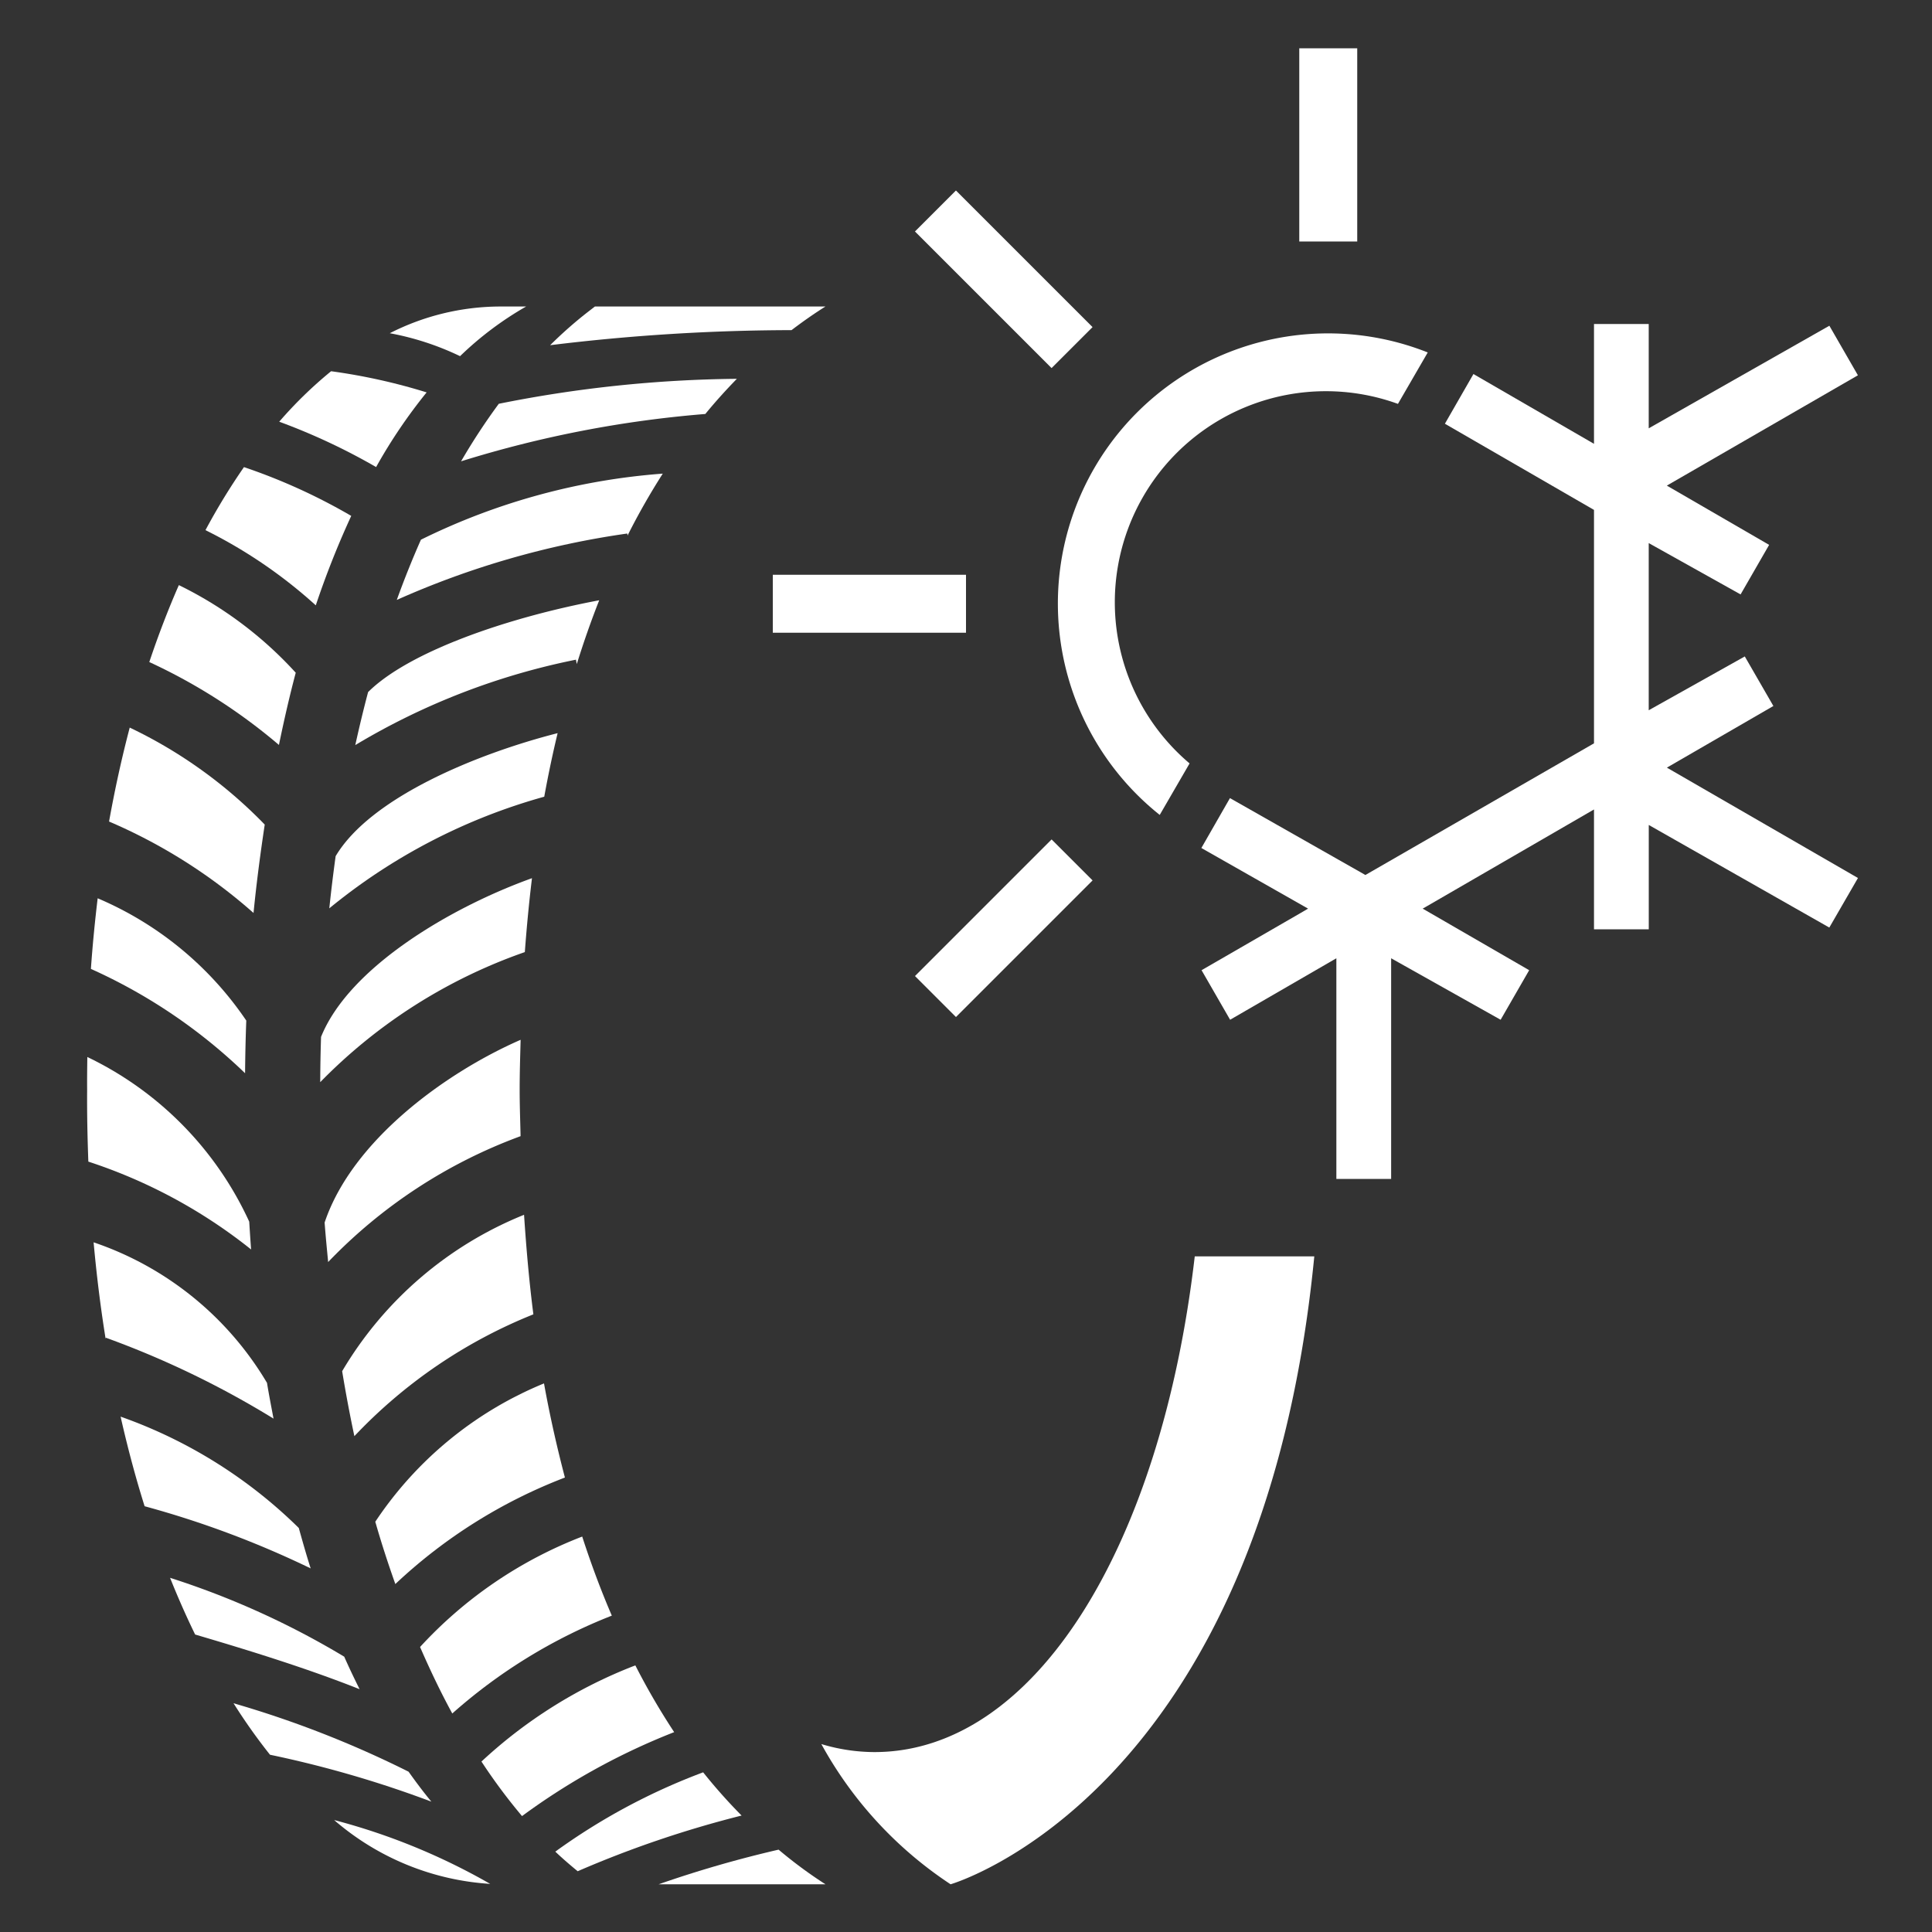 <svg xmlns="http://www.w3.org/2000/svg" viewBox="0 0 40 40"><rect x="0" y="0" width="40" height="40" fill="#333333" stroke="none"/><defs><style>.cls-1{fill:#fff;}</style></defs><g id="E181_RDK_AllSeasons"><g id="Reifen"><path class="cls-1" d="M27.211,26.012h-2.475c-.702,6.028-3.315,10.263-6.632,10.263a3.836,3.836,0,0,1-1.099-.166,8.188,8.188,0,0,0,2.676,2.903S26.123,37.158,27.211,26.012Z"/><path class="cls-1" d="M13.958,35.862a14.435,14.435,0,0,1-.804-1.382A9.883,9.883,0,0,0,9.968,36.471a11.769,11.769,0,0,0,.84,1.129A13.805,13.805,0,0,1,13.958,35.862Z"/><path class="cls-1" d="M12.667,33.45q-.333-.773-.613-1.637a8.899,8.899,0,0,0-3.357,2.286c.209.481.43.943.667,1.377A11.044,11.044,0,0,1,12.667,33.45Z"/><path class="cls-1" d="M9.546,9.551a23.249,23.249,0,0,1,5.057-.98c.211-.258.43-.499.653-.728a26.114,26.114,0,0,0-4.929.517A13.033,13.033,0,0,0,9.546,9.551Z"/><path class="cls-1" d="M8.215,12.421a17.871,17.871,0,0,1,4.772-1.375l.006.041a14.31,14.31,0,0,1,.729-1.281,13.575,13.575,0,0,0-5.007,1.368Q8.449,11.774,8.215,12.421Z"/><path class="cls-1" d="M11.696,30.591c-.163-.621-.31-1.267-.433-1.949a7.707,7.707,0,0,0-3.493,2.864c.127.445.267.872.415,1.29A10.705,10.705,0,0,1,11.696,30.591Z"/><path class="cls-1" d="M11.043,27.212c-.085-.659-.146-1.35-.193-2.061A7.738,7.738,0,0,0,7.084,28.389q.113.687.253,1.345A10.439,10.439,0,0,1,11.043,27.212Z"/><path class="cls-1" d="M6.538,12.533a18.227,18.227,0,0,1,.734-1.852A12.115,12.115,0,0,0,5.051,9.671a13.35,13.35,0,0,0-.797,1.305A10.025,10.025,0,0,1,6.538,12.533Z"/><path class="cls-1" d="M8.833,8.124a12.224,12.224,0,0,0-1.978-.438A8.62,8.62,0,0,0,5.781,8.731a12.955,12.955,0,0,1,2.006.939A10.817,10.817,0,0,1,8.833,8.124Z"/><path class="cls-1" d="M6.949,17.726c-.049.355-.093.714-.131,1.08a12.131,12.131,0,0,1,4.45-2.311q.124-.68.277-1.316C9.863,15.608,7.668,16.515,6.949,17.726Z"/><path class="cls-1" d="M7.356,15.426a14.369,14.369,0,0,1,4.568-1.768l.018.091q.215-.69.464-1.321c-1.919.361-3.951,1.07-4.785,1.901Q7.479,14.866,7.356,15.426Z"/><path class="cls-1" d="M10.778,23.523c-.007-.32-.019-.634-.019-.963,0-.353.011-.691.02-1.032-1.55.677-3.488,2.082-4.058,3.783.02.277.047.546.073.818A10.569,10.569,0,0,1,10.778,23.523Z"/><path class="cls-1" d="M6.63,22.405a10.967,10.967,0,0,1,4.236-2.693c.039-.525.088-1.036.148-1.53-1.661.595-3.785,1.838-4.367,3.286C6.637,21.778,6.631,22.09,6.63,22.405Z"/><path class="cls-1" d="M1.829,24.05a10.747,10.747,0,0,1,3.37,1.819c-.015-.19-.027-.383-.039-.576a7.027,7.027,0,0,0-3.352-3.409c-.003.225-.006.451-.004.679C1.8,23.067,1.811,23.561,1.829,24.05Z"/><path class="cls-1" d="M14.558,36.694a12.929,12.929,0,0,0-3.061,1.642c.151.144.306.276.463.406a22.013,22.013,0,0,1,3.394-1.153A11.152,11.152,0,0,1,14.558,36.694Z"/><path class="cls-1" d="M6.918,37.682a5.458,5.458,0,0,0,3.231,1.322A13.22,13.22,0,0,0,6.918,37.682Z"/><path class="cls-1" d="M12.132,6.489a8.8,8.8,0,0,0-.742.658A41.446,41.446,0,0,1,16.388,6.835c.23-.175.463-.339.702-.489h-4.773Z"/><path class="cls-1" d="M8.931,37.301c-.162-.195-.318-.404-.472-.62A21.4,21.4,0,0,0,4.835,35.264a11.932,11.932,0,0,0,.755,1.066A22.612,22.612,0,0,1,8.931,37.301Z"/><path class="cls-1" d="M9.525,7.374a6.848,6.848,0,0,1,1.368-1.028h-.56a5.063,5.063,0,0,0-2.263.553A5.762,5.762,0,0,1,9.525,7.374Z"/><path class="cls-1" d="M13.637,39.012h3.453a9.304,9.304,0,0,1-.97-.717A23.712,23.712,0,0,0,13.637,39.012Z"/><path class="cls-1" d="M5.249,18.902c.06-.61.14-1.221.232-1.83a9.696,9.696,0,0,0-2.795-2.008q-.246.933-.428,1.945A11.1,11.1,0,0,1,5.249,18.902Z"/><path class="cls-1" d="M5.074,22.22c.003-.359.011-.722.025-1.09A7.033,7.033,0,0,0,2.022,18.598c-.057.477-.105.964-.14,1.462A11.204,11.204,0,0,1,5.074,22.22Z"/><path class="cls-1" d="M5.775,15.423c.104-.505.218-1.005.348-1.495a8.046,8.046,0,0,0-2.42-1.814q-.331.755-.612,1.593A11.713,11.713,0,0,1,5.775,15.423Z"/><path class="cls-1" d="M2.192,27.696a18.971,18.971,0,0,1,3.471,1.675c-.046-.246-.094-.488-.135-.74a6.654,6.654,0,0,0-3.59-2.91c.062.683.144,1.348.248,1.992Z"/><path class="cls-1" d="M7.445,34.973c-.109-.219-.216-.441-.318-.673a17.094,17.094,0,0,0-3.606-1.633q.245.612.519,1.174C5.205,34.184,6.377,34.549,7.445,34.973Z"/><path class="cls-1" d="M6.432,32.472c-.087-.271-.167-.554-.246-.837a9.994,9.994,0,0,0-3.689-2.305q.218.966.497,1.855A19.827,19.827,0,0,1,6.432,32.472Z"/></g><rect class="cls-1" x="26.9" y="1" width="1.2" height="4"/><rect class="cls-1" x="16" y="11.9" width="4" height="1.2"/><rect class="cls-1" x="20.182" y="3.782" width="1.2" height="4" transform="translate(1.998 16.389) rotate(-45)"/><rect class="cls-1" x="18.782" y="18.618" width="4" height="1.2" transform="translate(-7.502 20.324) rotate(-45)"/><path class="cls-1" d="M24.011,16.872l.618-1.066a4.37,4.37,0,0,1,4.314-7.444l.617-1.065a5.594,5.594,0,0,0-5.549,9.575Z"/><path class="cls-1" d="M36.716,14.617l-.592-1.026L34.135,14.705v-3.461l1.902,1.063.591-1.026L34.51,10.054l3.956-2.284L37.875,6.744,34.135,8.868V6.708H33.002V9.189l-.1-.058L30.506,7.744q-.294.512-.591,1.029l3.087,1.784v4.833l-.033.019-4.7,2.707-.033-.019L25.465,16.524c-.205.357-.403.703-.592,1.033l2.209,1.255-.148.087-2.057,1.188.591,1.026,2.2-1.273v4.569h1.134v-4.569l2.267,1.273.591-1.026L29.455,18.812l.1-.057L33.002,16.759v2.482h1.134V17.08l3.738,2.124.593-1.026-3.956-2.285Z"/></g></svg>
